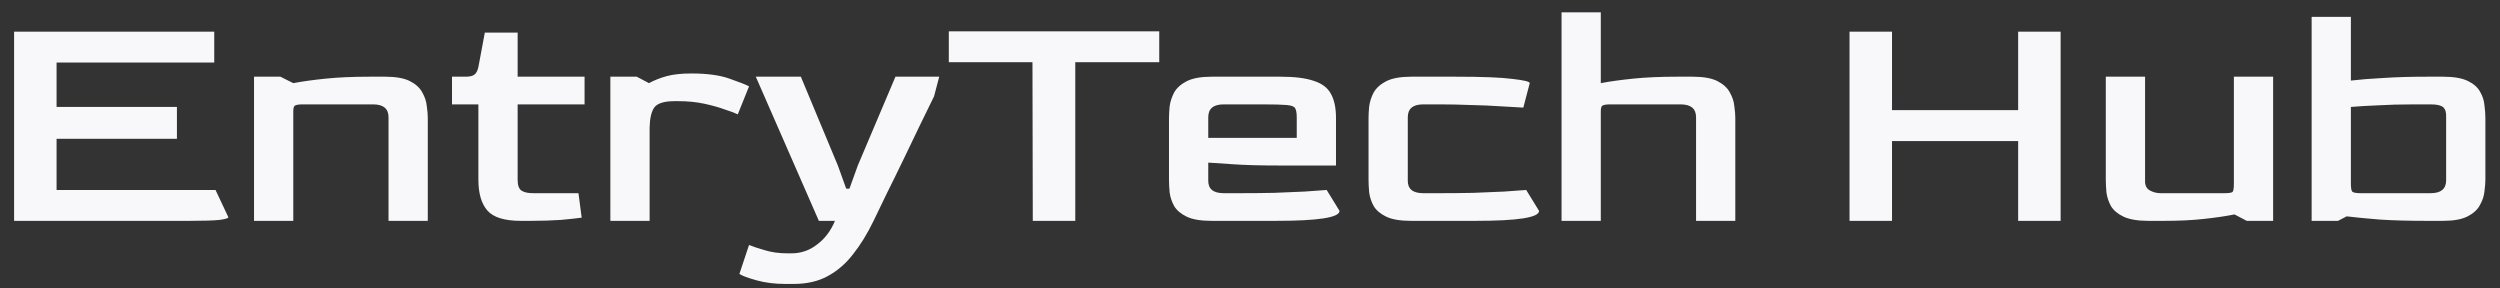 <svg width="156" height="18" viewBox="0 0 156 18" fill="none" xmlns="http://www.w3.org/2000/svg">
<rect x="0" y="0" width="156" height="18" fill="#333333" stroke="none"/>
<path d="M0.88 13.781V1.975H13.369V3.902H3.53V6.673H11.04V8.661H3.53V11.854H13.449L14.252 13.56C14.252 13.614 14.072 13.668 13.71 13.721C13.349 13.761 12.726 13.781 11.843 13.781H0.88ZM15.851 13.781V4.786H17.497L18.301 5.188C18.863 5.08 19.539 4.987 20.329 4.906C21.118 4.826 22.022 4.786 23.039 4.786H24.043C24.712 4.786 25.228 4.88 25.589 5.067C25.951 5.254 26.205 5.489 26.352 5.77C26.513 6.051 26.607 6.339 26.633 6.633C26.674 6.914 26.694 7.155 26.694 7.356V13.781H24.244V7.316C24.244 6.78 23.923 6.513 23.28 6.513H18.903C18.649 6.513 18.481 6.539 18.401 6.593C18.334 6.633 18.301 6.754 18.301 6.954V13.781H15.851ZM32.502 13.781C31.485 13.781 30.788 13.567 30.414 13.139C30.039 12.71 29.851 12.068 29.851 11.211V6.513H28.205V4.786H29.048C29.303 4.786 29.483 4.746 29.59 4.665C29.711 4.585 29.798 4.425 29.851 4.184L30.253 2.035H32.301V4.786H36.477V6.513H32.301V11.231C32.301 11.566 32.381 11.787 32.542 11.894C32.703 12.001 32.944 12.055 33.265 12.055H36.096L36.297 13.581C36.016 13.621 35.587 13.668 35.012 13.721C34.436 13.761 33.807 13.781 33.124 13.781H32.502ZM38.087 13.781V4.786H39.733L40.496 5.188C40.844 5 41.219 4.853 41.621 4.746C42.022 4.639 42.531 4.585 43.147 4.585C44.124 4.585 44.913 4.692 45.516 4.906C46.132 5.121 46.54 5.281 46.741 5.388L46.038 7.135C45.877 7.055 45.61 6.954 45.235 6.834C44.873 6.7 44.445 6.58 43.95 6.473C43.455 6.365 42.912 6.312 42.323 6.312H42.102C41.46 6.312 41.038 6.439 40.837 6.693C40.65 6.948 40.55 7.369 40.536 7.958V13.781H38.087ZM48.989 17.717C48.346 17.717 47.758 17.643 47.222 17.496C46.687 17.349 46.325 17.215 46.138 17.094L46.74 15.287C46.968 15.381 47.289 15.488 47.704 15.608C48.132 15.742 48.614 15.809 49.15 15.809H49.371C49.986 15.809 50.528 15.622 50.997 15.247C51.479 14.886 51.847 14.397 52.101 13.781H51.097L47.162 4.786H49.973L52.282 10.328L52.804 11.773H53.005L53.527 10.328L55.876 4.786H58.607L58.285 6.011C58.031 6.533 57.737 7.135 57.402 7.818C57.081 8.487 56.746 9.183 56.398 9.906C56.05 10.629 55.709 11.325 55.374 11.994C55.053 12.664 54.765 13.259 54.511 13.781C54.123 14.584 53.694 15.28 53.226 15.869C52.771 16.458 52.242 16.913 51.639 17.235C51.05 17.556 50.348 17.717 49.531 17.717H48.989ZM64.446 13.781L64.426 3.882H59.206V1.955H72.337V3.882H67.097V13.781H64.446ZM75.596 13.781C74.927 13.781 74.411 13.694 74.05 13.52C73.688 13.346 73.427 13.125 73.267 12.858C73.12 12.59 73.026 12.309 72.986 12.014C72.959 11.72 72.945 11.452 72.945 11.211V7.356C72.945 7.155 72.959 6.914 72.986 6.633C73.026 6.339 73.12 6.051 73.267 5.77C73.427 5.489 73.688 5.254 74.05 5.067C74.425 4.88 74.94 4.786 75.596 4.786H79.913C80.796 4.786 81.486 4.873 81.981 5.047C82.49 5.208 82.844 5.475 83.045 5.85C83.259 6.225 83.366 6.727 83.366 7.356V10.328H79.853C78.648 10.328 77.664 10.301 76.901 10.247C76.151 10.194 75.649 10.16 75.395 10.147V11.251C75.382 11.787 75.703 12.055 76.359 12.055H77.383C78.106 12.055 78.808 12.048 79.491 12.034C80.187 12.008 80.823 11.981 81.399 11.954C81.974 11.914 82.436 11.88 82.784 11.854L83.587 13.159C83.587 13.574 82.269 13.781 79.632 13.781H75.596ZM75.395 8.601H80.917V7.316C80.917 7.048 80.883 6.861 80.816 6.754C80.763 6.647 80.589 6.58 80.294 6.553C80 6.526 79.498 6.513 78.788 6.513H76.359C75.716 6.513 75.395 6.78 75.395 7.316V8.601ZM88.047 13.781C87.378 13.781 86.862 13.694 86.501 13.52C86.14 13.346 85.879 13.125 85.718 12.858C85.571 12.59 85.477 12.309 85.437 12.014C85.41 11.72 85.397 11.452 85.397 11.211V7.356C85.397 7.155 85.41 6.914 85.437 6.633C85.477 6.339 85.571 6.051 85.718 5.77C85.879 5.489 86.14 5.254 86.501 5.067C86.876 4.88 87.391 4.786 88.047 4.786H90.838C92.511 4.786 93.696 4.833 94.392 4.926C95.101 5.007 95.456 5.094 95.456 5.188L95.055 6.714C94.68 6.687 94.205 6.66 93.629 6.633C93.053 6.593 92.431 6.566 91.762 6.553C91.106 6.526 90.463 6.513 89.834 6.513H88.81C88.168 6.513 87.846 6.78 87.846 7.316V11.251C87.833 11.787 88.154 12.055 88.81 12.055H89.834C90.557 12.055 91.26 12.048 91.942 12.034C92.638 12.008 93.274 11.981 93.85 11.954C94.425 11.914 94.887 11.88 95.235 11.854L96.038 13.159C96.038 13.574 94.72 13.781 92.083 13.781H88.047ZM97.441 13.781V0.77H99.89V5.188C100.453 5.08 101.129 4.987 101.918 4.906C102.708 4.826 103.612 4.786 104.629 4.786H105.633C106.302 4.786 106.818 4.88 107.179 5.067C107.54 5.254 107.795 5.489 107.942 5.77C108.103 6.051 108.196 6.339 108.223 6.633C108.263 6.914 108.283 7.155 108.283 7.356V13.781H105.834V7.316C105.834 6.78 105.512 6.513 104.87 6.513H100.493C100.238 6.513 100.071 6.539 99.991 6.593C99.924 6.633 99.89 6.754 99.89 6.954V13.781H97.441ZM115.411 13.781V1.975H118.062V6.874H125.933V1.975H128.583V13.781H125.933V8.802H118.062V13.781H115.411ZM134.053 13.781C133.397 13.781 132.881 13.694 132.507 13.52C132.145 13.346 131.884 13.125 131.723 12.858C131.576 12.59 131.483 12.309 131.442 12.014C131.416 11.72 131.402 11.452 131.402 11.211V4.786H133.852V11.251C133.838 11.546 133.932 11.753 134.133 11.874C134.347 11.994 134.575 12.055 134.816 12.055H138.791C139.086 12.055 139.26 12.028 139.313 11.974C139.367 11.921 139.394 11.747 139.394 11.452V4.786H141.843V13.781H140.197L139.434 13.38C138.898 13.487 138.263 13.581 137.526 13.661C136.803 13.741 135.987 13.781 135.077 13.781H134.053ZM144.246 13.781V1.051H146.695V5.027C147.271 4.96 147.947 4.906 148.723 4.866C149.513 4.813 150.41 4.786 151.414 4.786H152.438C153.107 4.786 153.622 4.873 153.984 5.047C154.345 5.221 154.6 5.442 154.747 5.71C154.907 5.977 155.001 6.258 155.028 6.553C155.068 6.847 155.088 7.115 155.088 7.356V11.211C155.088 11.412 155.068 11.66 155.028 11.954C155.001 12.235 154.907 12.516 154.747 12.797C154.6 13.079 154.345 13.313 153.984 13.5C153.622 13.688 153.107 13.781 152.438 13.781H151.414C150.303 13.781 149.332 13.755 148.502 13.701C147.672 13.634 146.983 13.567 146.434 13.5L145.892 13.781H144.246ZM147.318 12.055H151.675C152.317 12.055 152.639 11.787 152.639 11.251V7.316C152.652 7.021 152.592 6.814 152.458 6.693C152.324 6.573 152.063 6.513 151.675 6.513H150.671C149.814 6.513 149.051 6.533 148.382 6.573C147.726 6.6 147.164 6.633 146.695 6.673V11.432C146.695 11.713 146.722 11.887 146.776 11.954C146.842 12.021 147.023 12.055 147.318 12.055Z" fill="#F8F8FA"/>
</svg>

